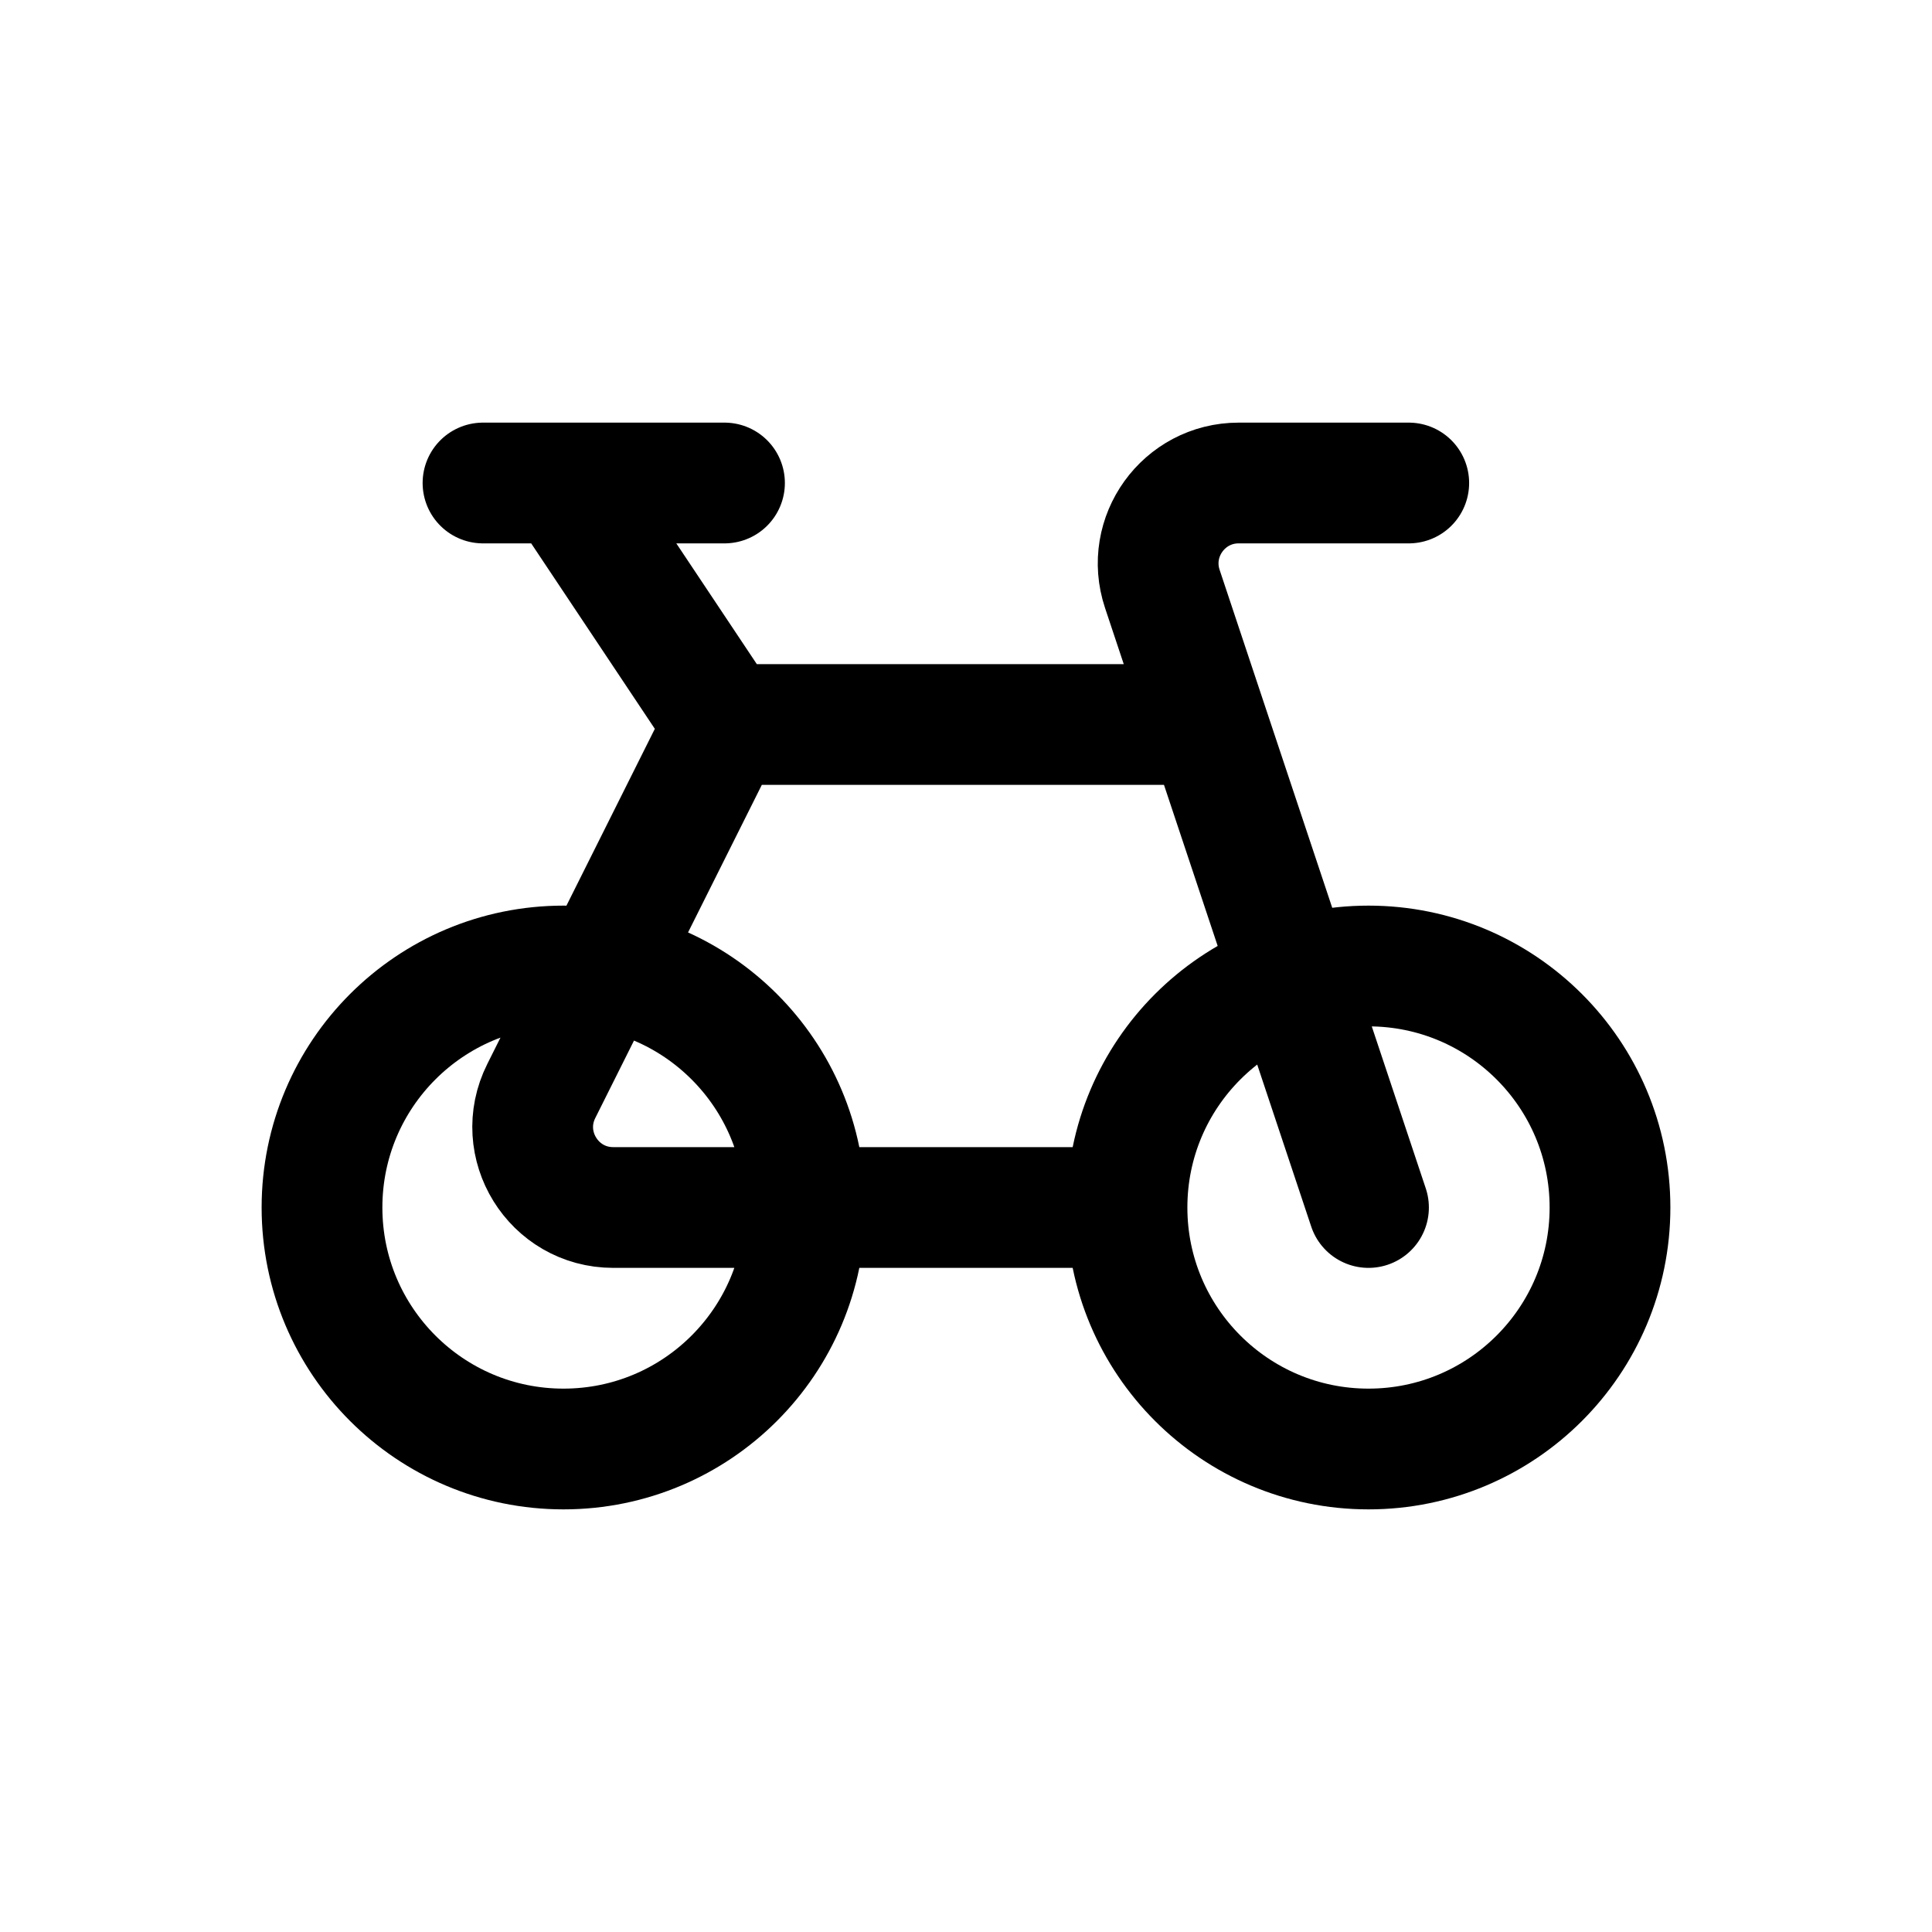 <svg width="24" height="24" viewBox="0 0 24 24" fill="none" xmlns="http://www.w3.org/2000/svg">
<path d="M14 15C14 16.657 15.343 18 17 18C18.657 18 20 16.657 20 15C20 13.343 18.657 12 17 12C15.343 12 14 13.343 14 15ZM14 15L7.618 15C6.875 15 6.391 14.218 6.724 13.553L9 9M6 6H9M7 6L9 9M9 9H15M15 9L17 15M15 9L14.439 7.316C14.223 6.669 14.705 6 15.387 6H17.5M10 15C10 16.657 8.657 18 7 18C5.343 18 4 16.657 4 15C4 13.343 5.343 12 7 12C8.657 12 10 13.343 10 15Z" stroke="black" stroke-width="1.5" stroke-linecap="round" stroke-linejoin="round"/>
</svg>
